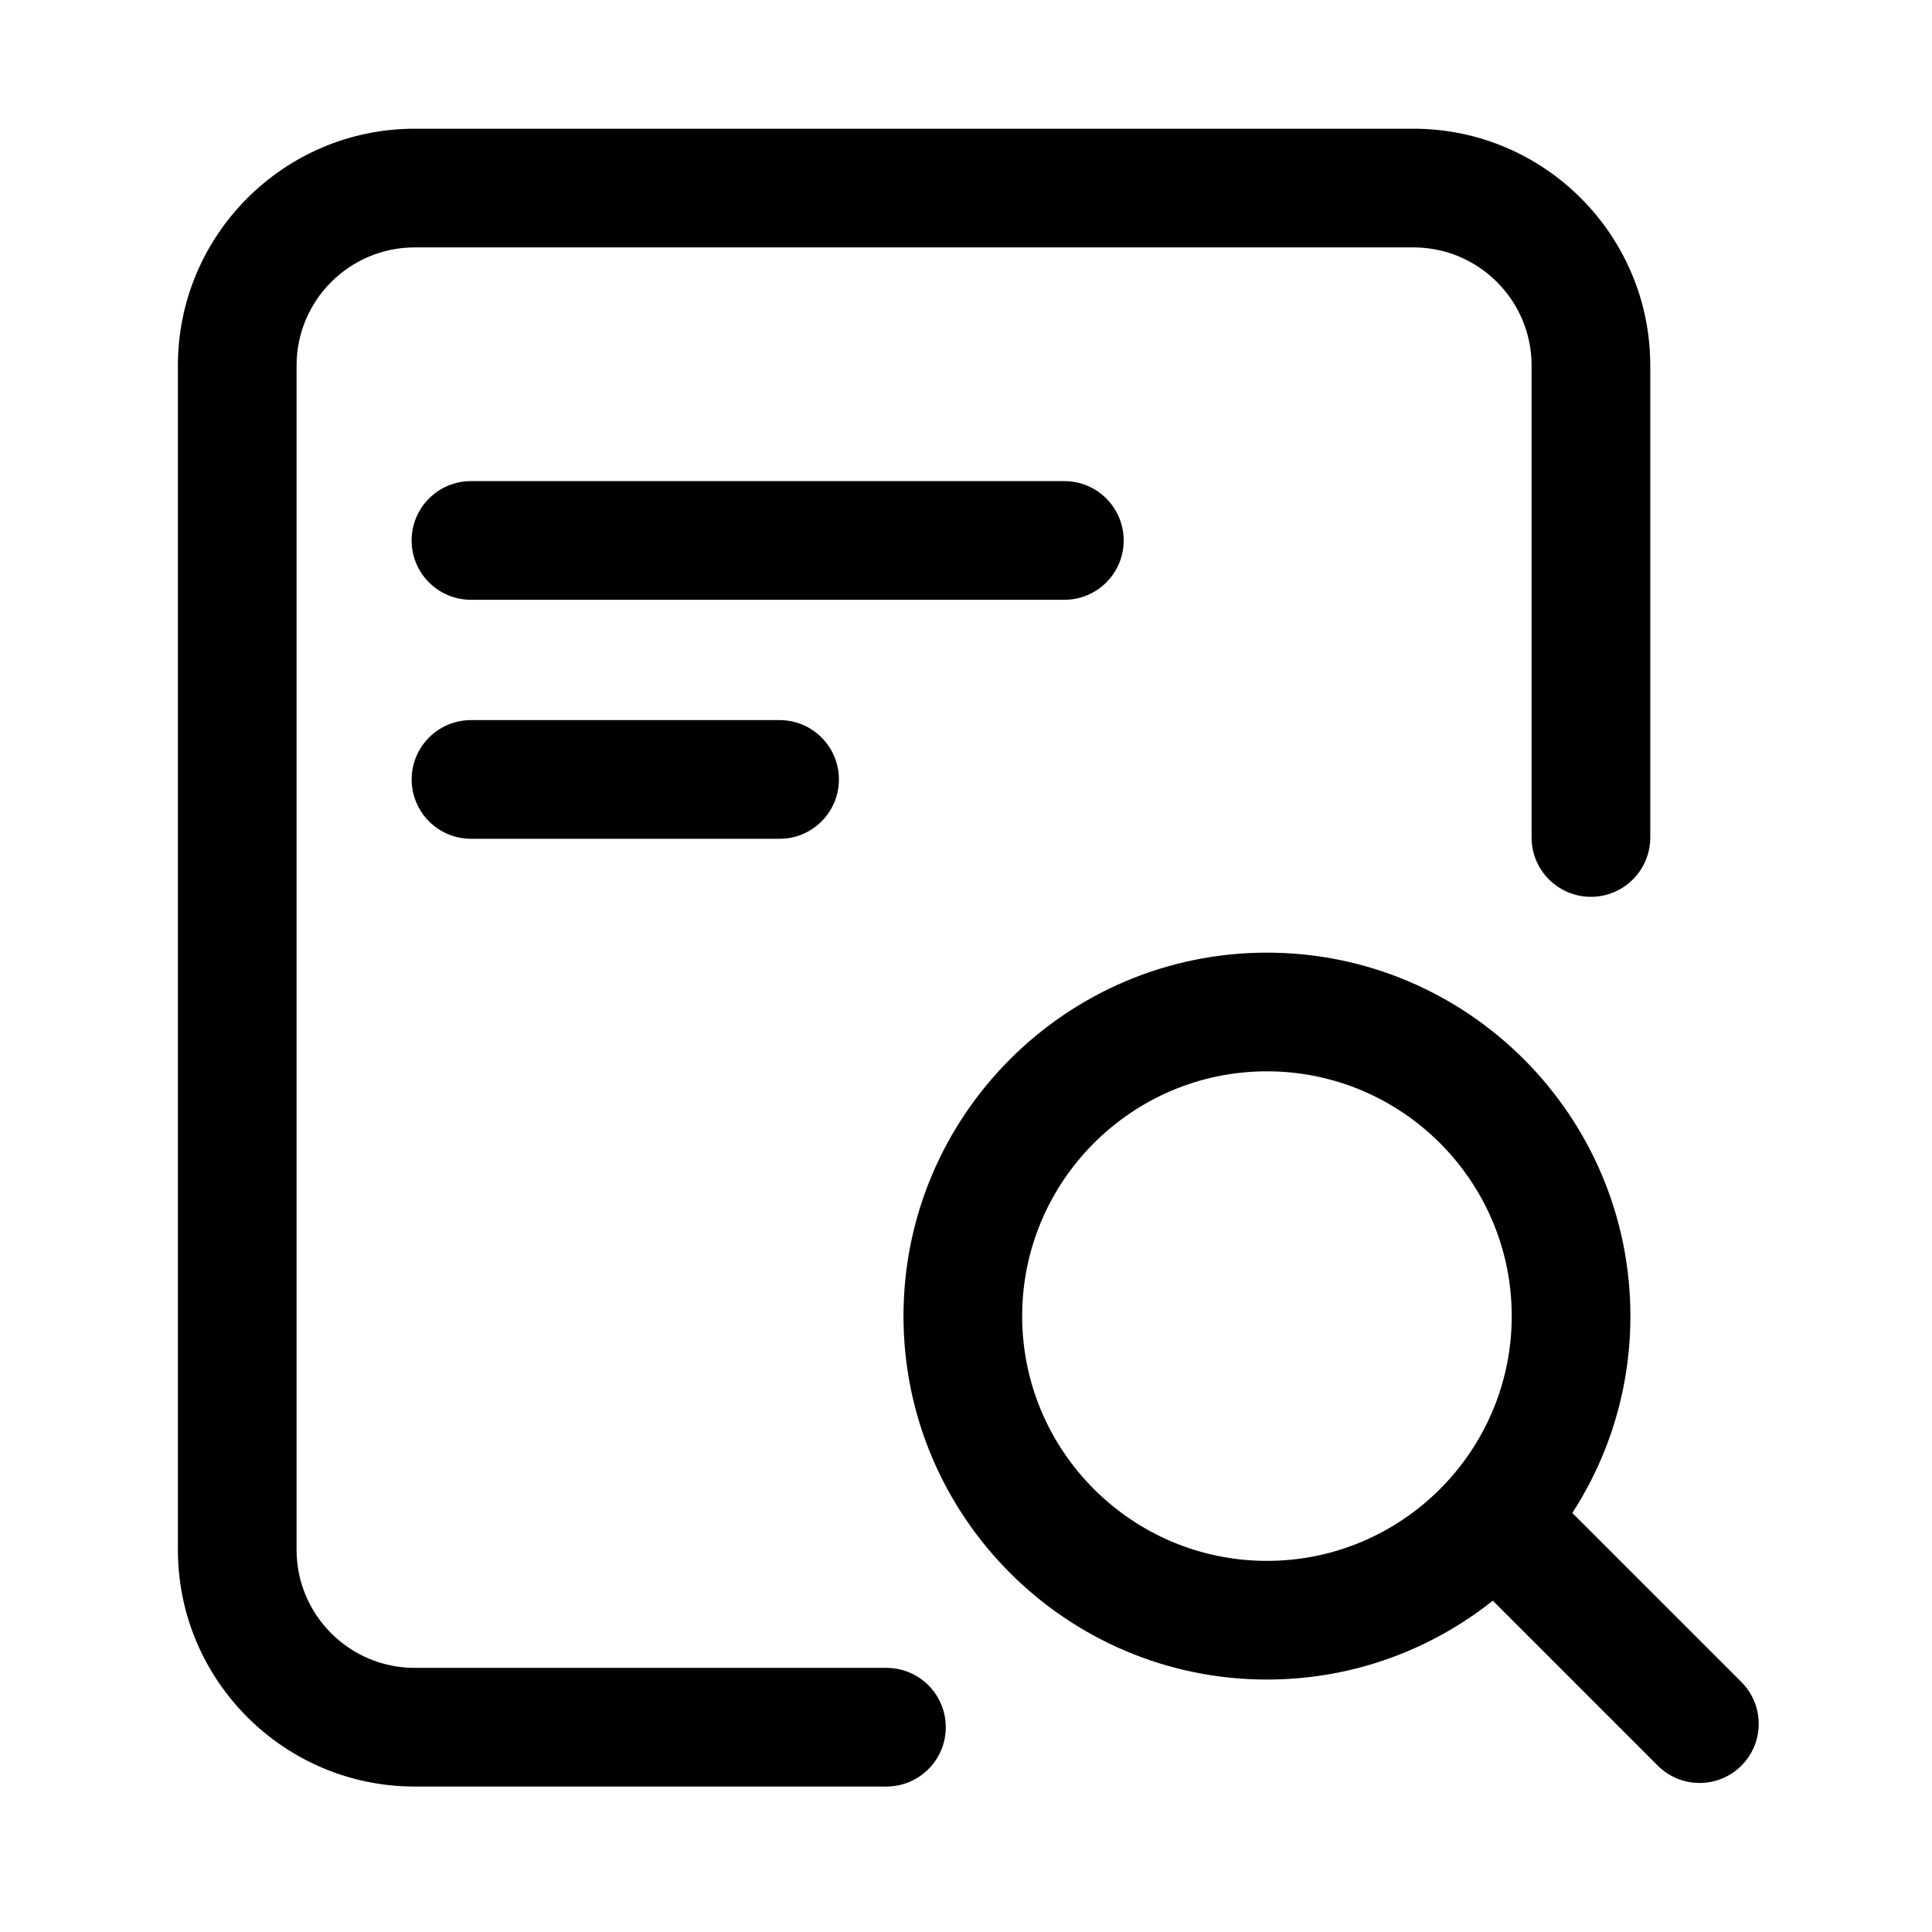 <svg t="1656986755568" class="icon" viewBox="0 0 1024 1024" version="1.1" xmlns="http://www.w3.org/2000/svg" p-id="8525" width="48" height="48"><path d="M469.826 946.901H219.768C150.575 946.901 94.287 890.613 94.287 821.42V193.71C94.287 124.517 150.575 68.229 219.768 68.229h529.435C818.385 68.229 874.674 124.517 874.674 193.71v250.176c0 17.367-14.084 31.451-31.451 31.451s-31.451-14.084-31.451-31.451V193.71c0-34.508-28.07-62.578-62.578-62.578H219.768c-34.508 0-62.578 28.07-62.578 62.578v627.72c0 34.508 28.07 62.578 62.578 62.578h250.058c17.367 0 31.451 14.084 31.451 31.451s-14.084 31.442-31.451 31.442z"  p-id="8526"></path><path d="M671.508 890.2c-106.217 0-192.64-86.413-192.64-192.64s86.422-192.64 192.64-192.64c106.227 0 192.64 86.413 192.64 192.64s-86.422 192.64-192.64 192.64z m0-322.377c-71.542 0-129.737 58.195-129.737 129.737s58.195 129.737 129.737 129.737 129.737-58.195 129.737-129.737-58.205-129.737-129.737-129.737zM564.121 317.903H249.617c-17.367 0-31.451-14.084-31.451-31.451s14.084-31.451 31.451-31.451h314.504c17.367 0 31.451 14.084 31.451 31.451 0 17.377-14.074 31.451-31.451 31.451zM413.194 444.574h-163.547c-17.367 0-31.451-14.084-31.451-31.451s14.084-31.451 31.451-31.451h163.547c17.367 0 31.451 14.084 31.451 31.451s-14.084 31.451-31.451 31.451z"  p-id="8527"></path><path d="M878.654 935.834l-88.683-88.683c-12.237-12.237-12.237-32.08 0-44.317 12.237-12.237 32.08-12.237 44.317 0l88.683 88.683c12.237 12.237 12.237 32.08 0 44.317-12.237 12.237-32.08 12.237-44.317 0z"  p-id="8528"></path></svg>